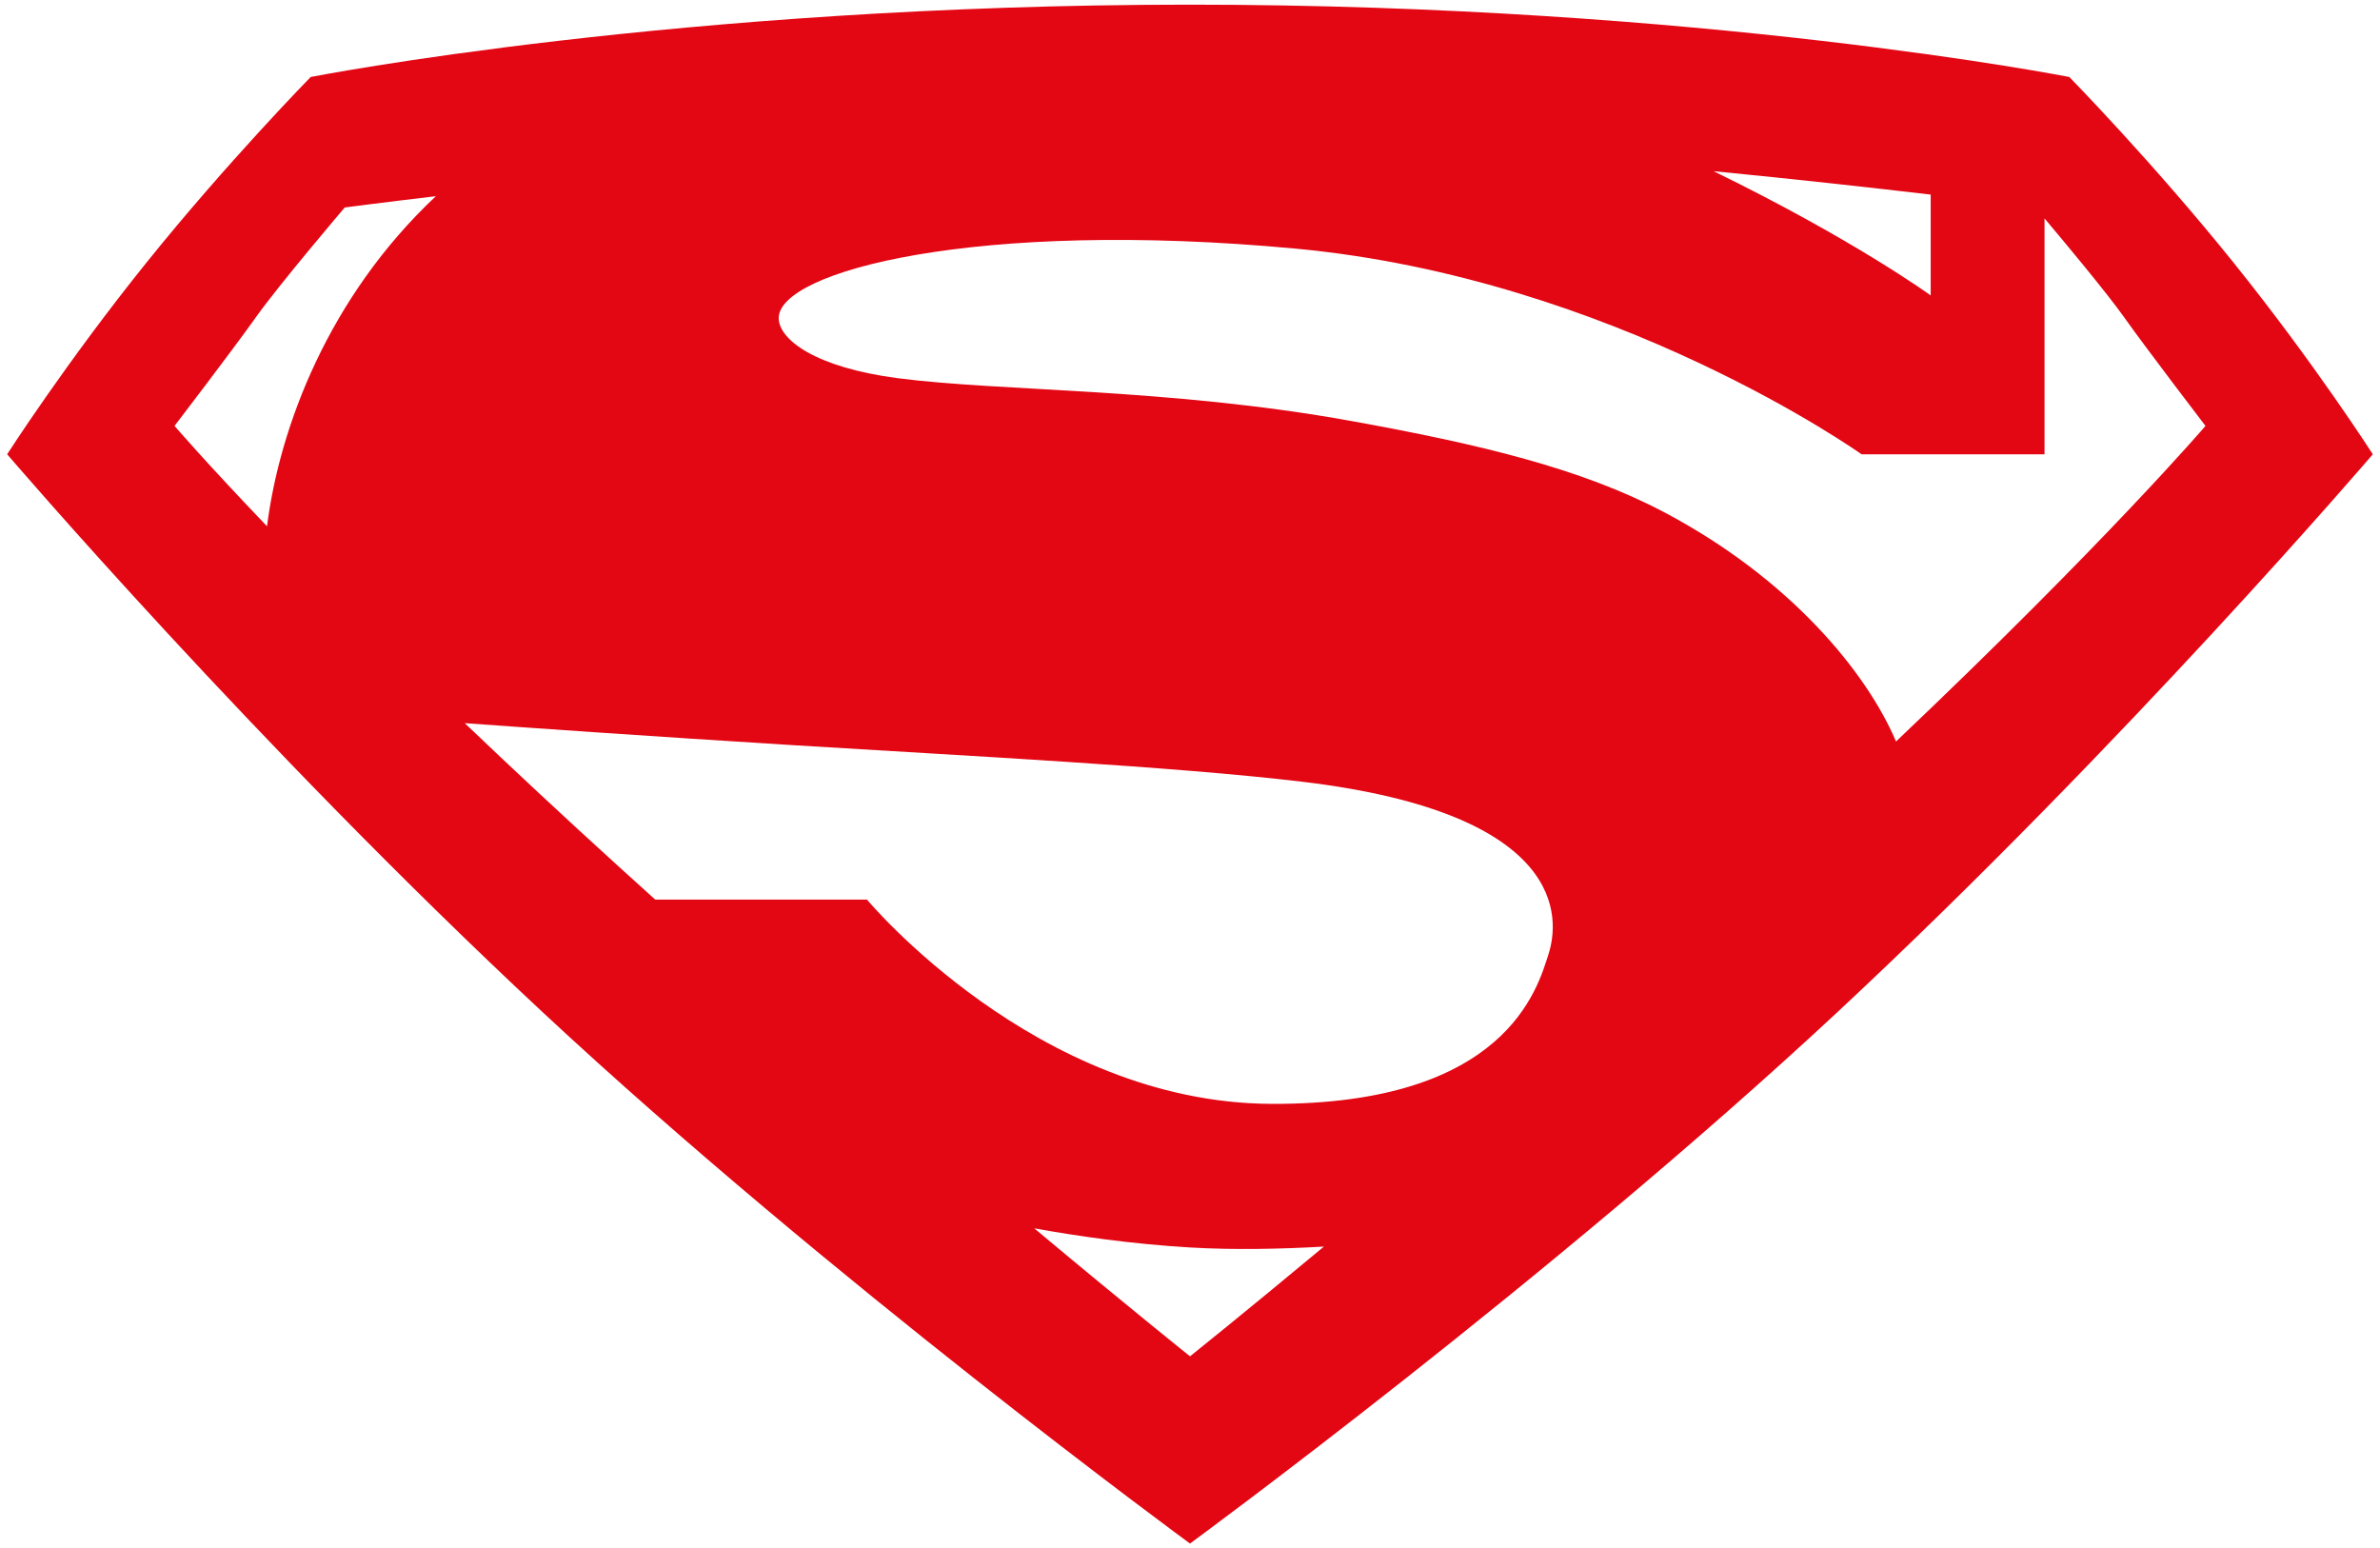 <svg xmlns="http://www.w3.org/2000/svg" width="555.996" height="361.667" viewBox="0 0 555.996 361.667"><path fill="#E30613" d="M521.812 61.384c-18.924-23.531-38.396-43.396-38.396-43.396s-85.812-16.898-205.421-16.898c-119.605.001-205.415 16.898-205.415 16.898s-19.473 19.865-38.396 43.396c-18.923 23.531-32.508 44.736-32.508 44.736s58.023 67.84 125.096 130.336c67.073 62.493 151.227 124.12 151.227 124.12s84.153-61.627 151.227-124.12c67.071-62.497 125.094-130.336 125.094-130.336s-13.585-21.205-32.508-44.736zm-70.777-15.924v23.552s-18.049-13.103-50.736-29.026c19.786 1.937 37.488 3.915 50.736 5.474zm-391.213 28.593c5.348-7.535 20.71-25.583 20.71-25.583s8.047-1.064 21.294-2.639c-25.083 23.559-36.518 53.94-39.446 77.112-14.535-15.188-21.606-23.449-21.606-23.449s13.7-17.905 19.048-25.441zm48.746 94.879c13.056.942 42.509 3.023 75.96 5.095 41.778 2.586 89.762 5.012 119.724 8.594 62.372 7.455 60.06 32.258 57.509 40.236s-9.874 35.259-64.791 35.011c-54.917-.249-94.427-47.711-94.427-47.711h-49.469c-2.774-2.501-5.562-5.022-8.365-7.569-13.38-12.16-25.416-23.408-36.141-33.656zm133.045 118.011c9.842 1.782 22.694 3.663 36.391 4.471 10.312.607 21.318.365 31.277-.208-19.338 16.097-31.28 25.638-31.28 25.638v-.002c0-.001-14.069-11.241-36.388-29.899zm201.32-113.723c-6.858-16.185-24.825-38.089-54.229-53.593-19.188-10.118-42.677-15.798-73.098-21.292-42.602-7.696-81.878-6.855-105.853-9.984-19.377-2.53-27.725-9.03-27.836-13.954-.248-11.017 46.22-23.275 120.768-16.317 74.548 6.958 132.198 48.042 132.198 48.042h42.74v-55.105c4.417 5.241 14.443 17.243 18.557 23.037 5.348 7.536 19.049 25.44 19.049 25.44s-23.293 27.216-72.296 73.726z"/></svg>